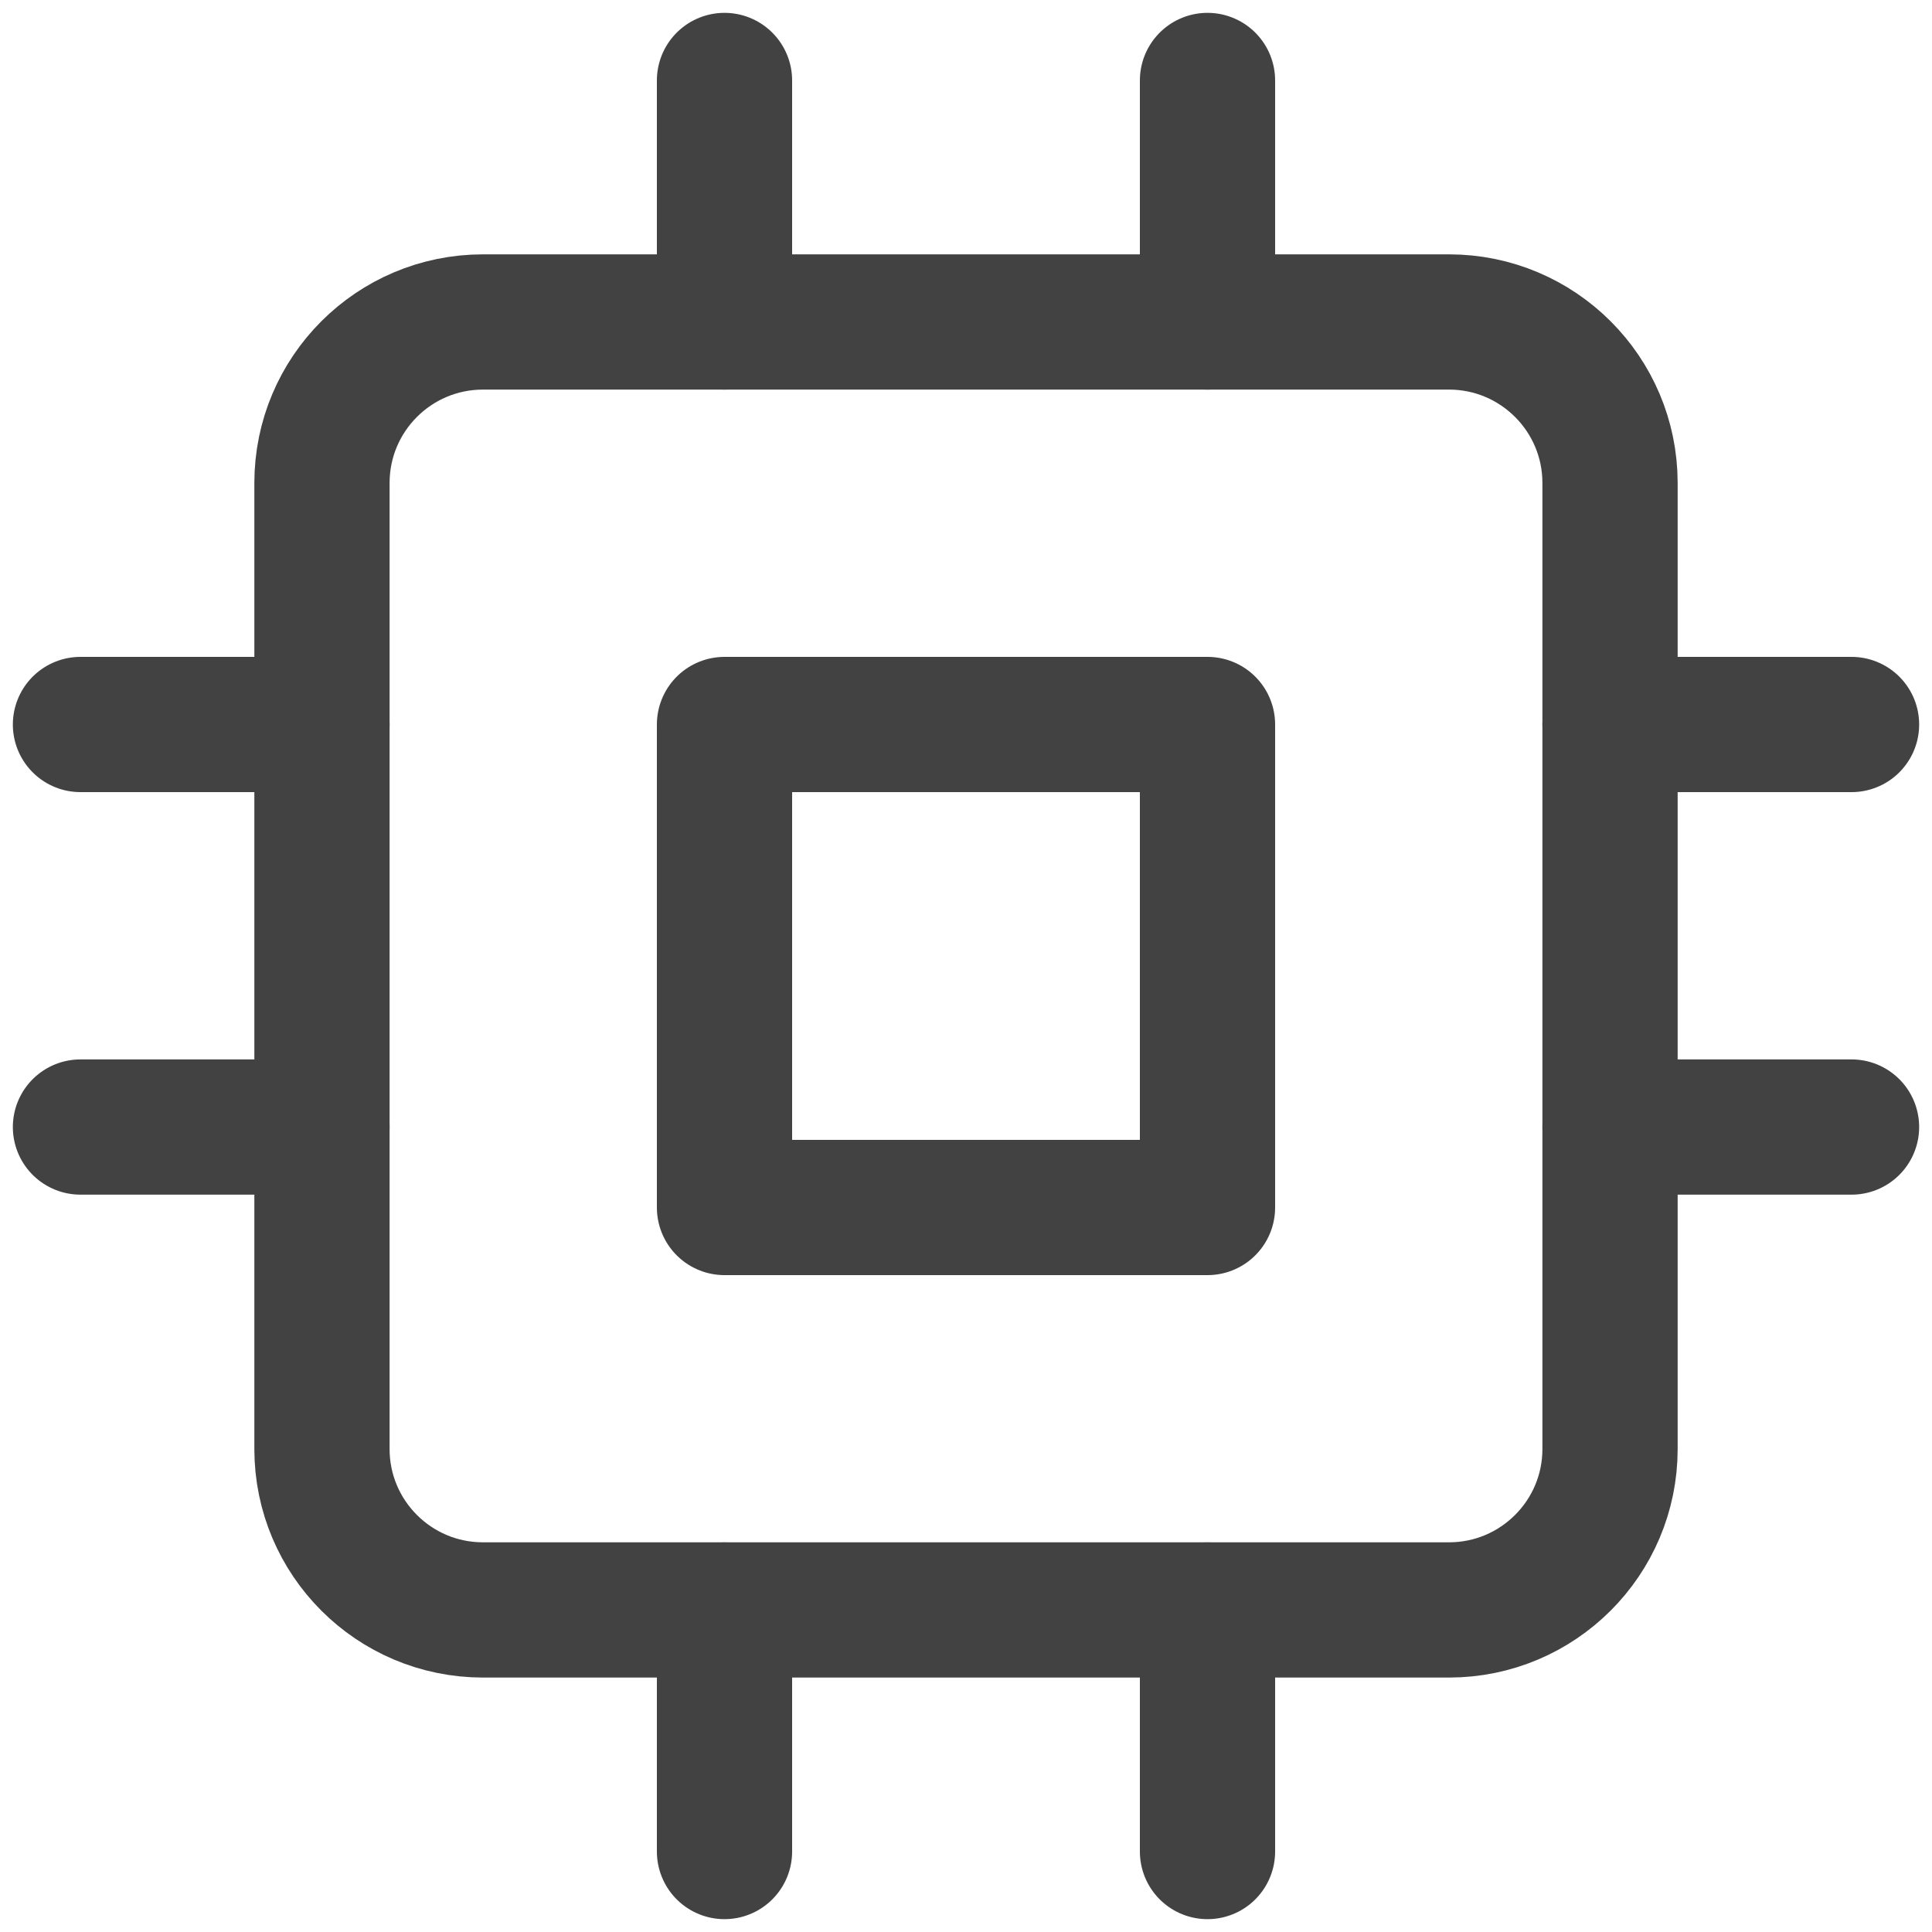 <svg width="20" height="20" viewBox="0 0 20 20" fill="none" xmlns="http://www.w3.org/2000/svg">
<g clip-path="url(#clip0_1901_610)">
<path d="M15 3.333H5C4.079 3.333 3.333 4.079 3.333 5V15C3.333 15.92 4.079 16.666 5 16.666H15C15.92 16.666 16.667 15.92 16.667 15V5C16.667 4.079 15.92 3.333 15 3.333Z" stroke="#424242" stroke-width="1.4" stroke-linecap="round" stroke-linejoin="round"/>
<path d="M12.5 7.5H7.5V12.5H12.5V7.5Z" stroke="#424242" stroke-width="1.4" stroke-linecap="round" stroke-linejoin="round"/>
<path d="M7.5 0.833V3.333" stroke="#424242" stroke-width="1.4" stroke-linecap="round" stroke-linejoin="round"/>
<path d="M12.5 0.833V3.333" stroke="#424242" stroke-width="1.4" stroke-linecap="round" stroke-linejoin="round"/>
<path d="M7.5 16.667V19.167" stroke="#424242" stroke-width="1.4" stroke-linecap="round" stroke-linejoin="round"/>
<path d="M12.5 16.667V19.167" stroke="#424242" stroke-width="1.4" stroke-linecap="round" stroke-linejoin="round"/>
<path d="M16.667 7.5H19.167" stroke="#424242" stroke-width="1.4" stroke-linecap="round" stroke-linejoin="round"/>
<path d="M16.667 11.667H19.167" stroke="#424242" stroke-width="1.4" stroke-linecap="round" stroke-linejoin="round"/>
<path d="M0.833 7.5H3.333" stroke="#424242" stroke-width="1.4" stroke-linecap="round" stroke-linejoin="round"/>
<path d="M0.833 11.667H3.333" stroke="#424242" stroke-width="1.4" stroke-linecap="round" stroke-linejoin="round"/>
</g>
<defs>
<clipPath id="clip0_1901_610">
<rect width="20" height="20" fill="white"/>
</clipPath>
</defs>
</svg>
